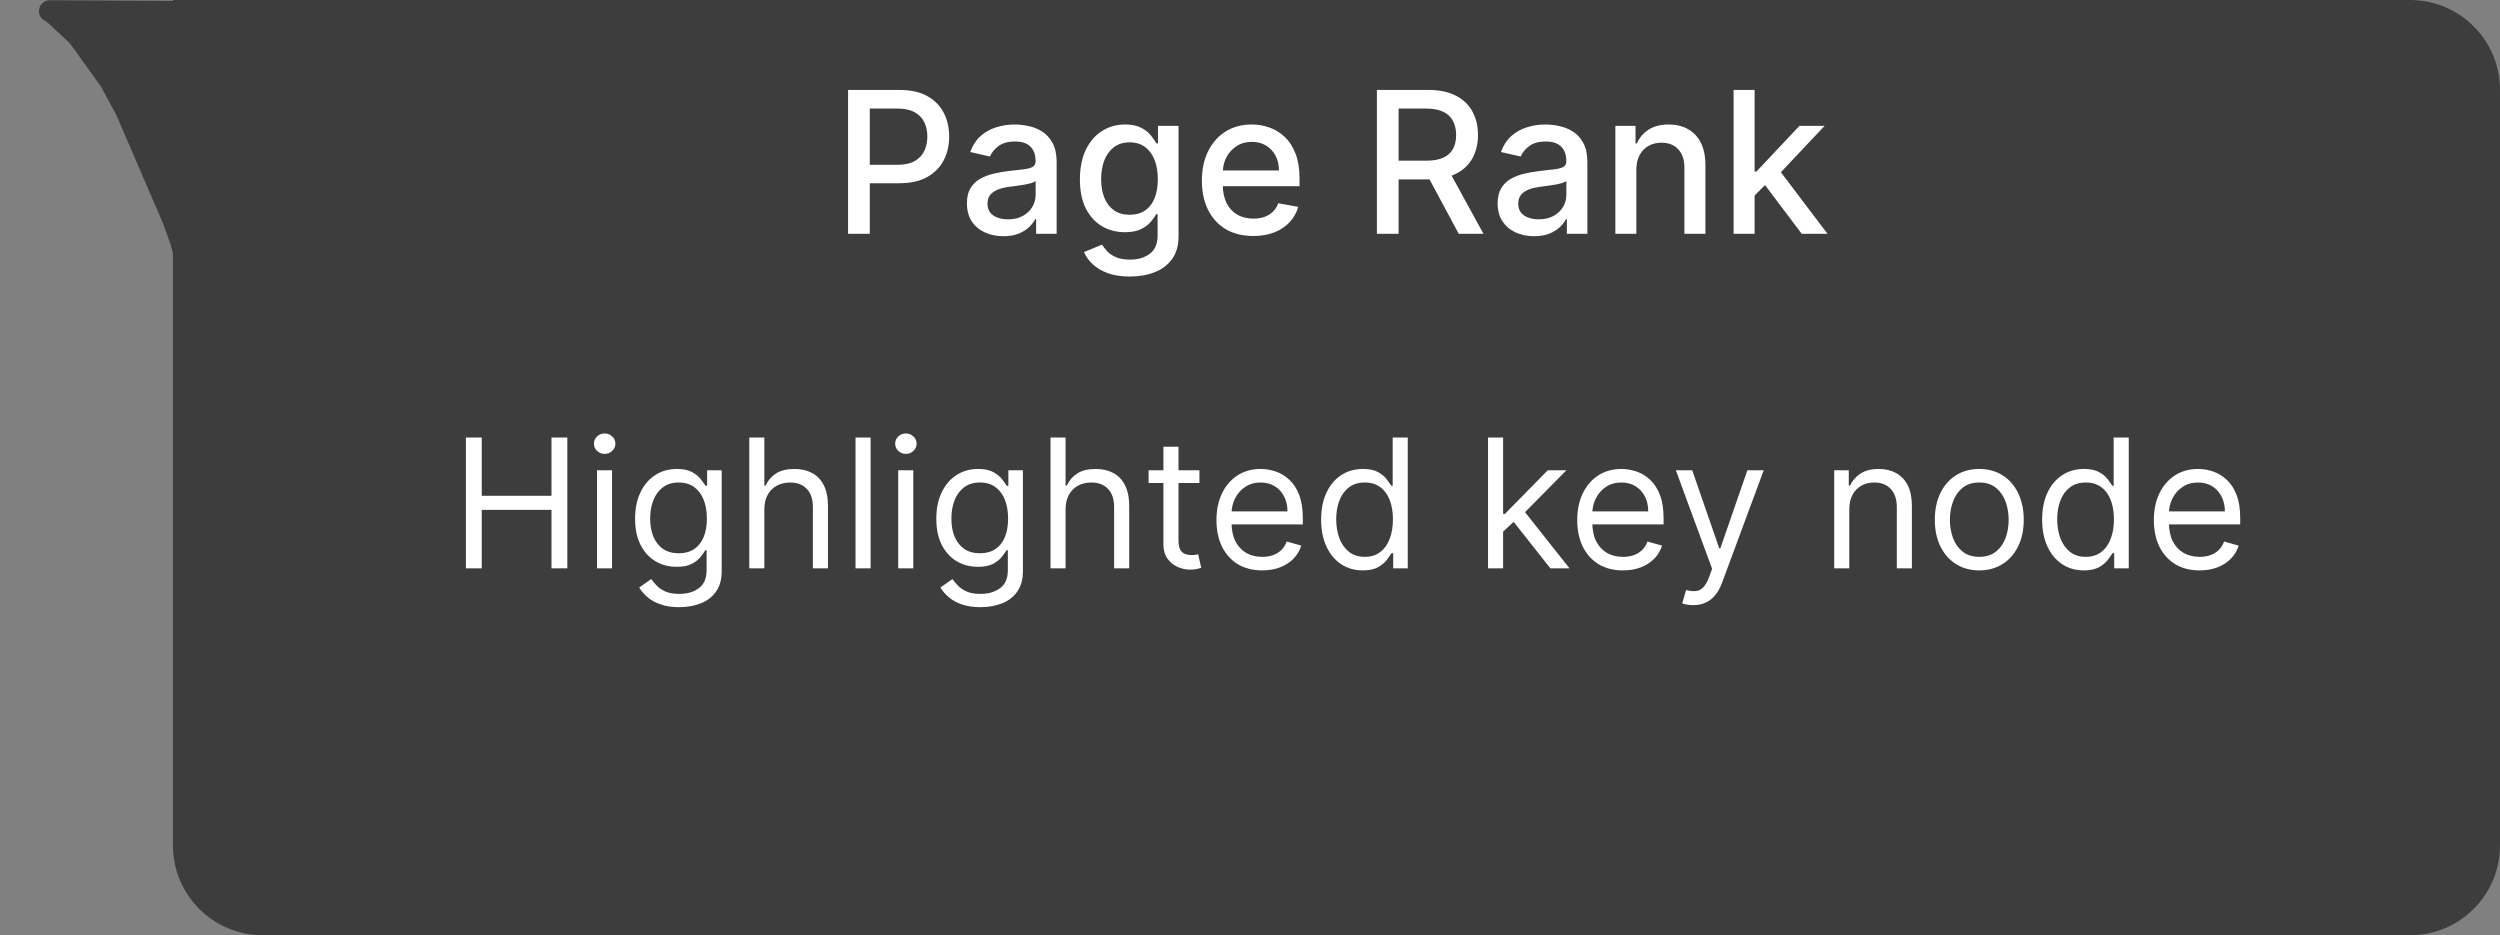 <svg width="139" height="52" viewBox="0 0 139 52" fill="none" xmlns="http://www.w3.org/2000/svg">
<rect x="0" y="0" width="139" height="52" fill="#808080" stroke="none"/>
<path d="M9.615 0H134C136.761 0 139 2.239 139 5V47C139 49.761 136.761 52 134 52H14.615C11.853 52 9.615 49.761 9.615 47V0Z" fill="#3D3D3D"/>
<path d="M25.905 31.6V24.327H26.785V27.566H30.663V24.327H31.544V31.6H30.663V28.347H26.785V31.6H25.905ZM33.193 31.6V26.145H34.031V31.6H33.193ZM33.62 25.236C33.456 25.236 33.315 25.181 33.197 25.069C33.081 24.958 33.023 24.824 33.023 24.668C33.023 24.512 33.081 24.378 33.197 24.267C33.315 24.156 33.456 24.1 33.62 24.1C33.783 24.1 33.922 24.156 34.039 24.267C34.157 24.378 34.216 24.512 34.216 24.668C34.216 24.824 34.157 24.958 34.039 25.069C33.922 25.181 33.783 25.236 33.62 25.236ZM37.768 33.759C37.363 33.759 37.015 33.707 36.724 33.603C36.433 33.501 36.19 33.366 35.996 33.198C35.804 33.032 35.652 32.855 35.538 32.665L36.206 32.197C36.281 32.296 36.377 32.41 36.493 32.538C36.609 32.668 36.768 32.78 36.969 32.875C37.173 32.972 37.439 33.02 37.768 33.02C38.209 33.02 38.572 32.914 38.858 32.701C39.145 32.488 39.288 32.154 39.288 31.699V30.591H39.217C39.155 30.691 39.068 30.814 38.954 30.961C38.843 31.105 38.682 31.234 38.471 31.348C38.263 31.459 37.981 31.515 37.626 31.515C37.186 31.515 36.79 31.411 36.44 31.202C36.092 30.994 35.816 30.691 35.613 30.293C35.411 29.895 35.311 29.413 35.311 28.844C35.311 28.286 35.409 27.799 35.605 27.385C35.802 26.968 36.075 26.646 36.426 26.419C36.776 26.189 37.181 26.074 37.64 26.074C37.995 26.074 38.277 26.134 38.486 26.252C38.696 26.368 38.857 26.5 38.968 26.65C39.082 26.797 39.17 26.917 39.231 27.012H39.316V26.145H40.126V31.756C40.126 32.225 40.02 32.606 39.806 32.9C39.596 33.196 39.312 33.412 38.954 33.55C38.599 33.689 38.204 33.759 37.768 33.759ZM37.74 30.762C38.076 30.762 38.36 30.685 38.592 30.531C38.824 30.377 39 30.156 39.121 29.867C39.242 29.578 39.302 29.233 39.302 28.83C39.302 28.437 39.243 28.09 39.125 27.79C39.006 27.489 38.831 27.253 38.599 27.083C38.367 26.913 38.081 26.827 37.74 26.827C37.385 26.827 37.089 26.917 36.852 27.097C36.618 27.277 36.441 27.518 36.323 27.822C36.207 28.125 36.149 28.461 36.149 28.83C36.149 29.209 36.208 29.544 36.326 29.835C36.447 30.124 36.625 30.351 36.859 30.517C37.096 30.68 37.389 30.762 37.74 30.762ZM42.498 28.319V31.6H41.66V24.327H42.498V26.998H42.569C42.697 26.716 42.889 26.492 43.145 26.326C43.403 26.159 43.746 26.074 44.174 26.074C44.546 26.074 44.872 26.149 45.151 26.298C45.43 26.445 45.647 26.671 45.801 26.976C45.957 27.279 46.035 27.665 46.035 28.134V31.6H45.197V28.191C45.197 27.758 45.085 27.423 44.86 27.186C44.637 26.947 44.328 26.827 43.933 26.827C43.658 26.827 43.412 26.885 43.194 27.001C42.979 27.117 42.808 27.287 42.683 27.509C42.56 27.732 42.498 28.002 42.498 28.319ZM48.406 24.327V31.6H47.568V24.327H48.406ZM49.941 31.6V26.145H50.779V31.6H49.941ZM50.368 25.236C50.204 25.236 50.063 25.181 49.945 25.069C49.829 24.958 49.771 24.824 49.771 24.668C49.771 24.512 49.829 24.378 49.945 24.267C50.063 24.156 50.204 24.1 50.368 24.1C50.531 24.1 50.671 24.156 50.787 24.267C50.905 24.378 50.964 24.512 50.964 24.668C50.964 24.824 50.905 24.958 50.787 25.069C50.671 25.181 50.531 25.236 50.368 25.236ZM54.516 33.759C54.111 33.759 53.763 33.707 53.472 33.603C53.181 33.501 52.938 33.366 52.744 33.198C52.552 33.032 52.4 32.855 52.286 32.665L52.954 32.197C53.029 32.296 53.125 32.41 53.241 32.538C53.357 32.668 53.516 32.78 53.717 32.875C53.921 32.972 54.187 33.02 54.516 33.02C54.956 33.02 55.32 32.914 55.606 32.701C55.893 32.488 56.036 32.154 56.036 31.699V30.591H55.965C55.904 30.691 55.816 30.814 55.702 30.961C55.591 31.105 55.43 31.234 55.219 31.348C55.011 31.459 54.729 31.515 54.374 31.515C53.934 31.515 53.538 31.411 53.188 31.202C52.84 30.994 52.564 30.691 52.361 30.293C52.159 29.895 52.059 29.413 52.059 28.844C52.059 28.286 52.157 27.799 52.353 27.385C52.55 26.968 52.824 26.646 53.174 26.419C53.524 26.189 53.929 26.074 54.388 26.074C54.743 26.074 55.025 26.134 55.233 26.252C55.444 26.368 55.605 26.5 55.717 26.65C55.83 26.797 55.918 26.917 55.979 27.012H56.065V26.145H56.874V31.756C56.874 32.225 56.768 32.606 56.554 32.9C56.344 33.196 56.06 33.412 55.702 33.55C55.347 33.689 54.952 33.759 54.516 33.759ZM54.488 30.762C54.824 30.762 55.108 30.685 55.34 30.531C55.572 30.377 55.748 30.156 55.869 29.867C55.99 29.578 56.05 29.233 56.05 28.83C56.05 28.437 55.991 28.09 55.873 27.79C55.754 27.489 55.579 27.253 55.347 27.083C55.115 26.913 54.829 26.827 54.488 26.827C54.133 26.827 53.837 26.917 53.6 27.097C53.366 27.277 53.189 27.518 53.071 27.822C52.955 28.125 52.897 28.461 52.897 28.83C52.897 29.209 52.956 29.544 53.074 29.835C53.195 30.124 53.373 30.351 53.607 30.517C53.844 30.68 54.137 30.762 54.488 30.762ZM59.246 28.319V31.6H58.408V24.327H59.246V26.998H59.317C59.445 26.716 59.637 26.492 59.893 26.326C60.151 26.159 60.494 26.074 60.922 26.074C61.294 26.074 61.62 26.149 61.899 26.298C62.178 26.445 62.395 26.671 62.549 26.976C62.705 27.279 62.783 27.665 62.783 28.134V31.6H61.945V28.191C61.945 27.758 61.833 27.423 61.608 27.186C61.385 26.947 61.076 26.827 60.681 26.827C60.406 26.827 60.16 26.885 59.942 27.001C59.727 27.117 59.556 27.287 59.431 27.509C59.308 27.732 59.246 28.002 59.246 28.319ZM66.689 26.145V26.856H63.862V26.145H66.689ZM64.686 24.839H65.524V30.038C65.524 30.274 65.558 30.452 65.627 30.57C65.698 30.686 65.788 30.764 65.897 30.805C66.008 30.842 66.125 30.861 66.248 30.861C66.341 30.861 66.416 30.857 66.475 30.847C66.535 30.835 66.582 30.826 66.618 30.819L66.788 31.572C66.731 31.593 66.652 31.614 66.55 31.636C66.448 31.659 66.319 31.671 66.163 31.671C65.926 31.671 65.694 31.62 65.467 31.518C65.242 31.416 65.055 31.261 64.906 31.053C64.759 30.845 64.686 30.582 64.686 30.265V24.839ZM70.178 31.714C69.652 31.714 69.199 31.598 68.817 31.366C68.439 31.131 68.146 30.805 67.94 30.386C67.737 29.964 67.635 29.474 67.635 28.915C67.635 28.357 67.737 27.864 67.94 27.438C68.146 27.009 68.433 26.676 68.8 26.437C69.169 26.195 69.6 26.074 70.092 26.074C70.376 26.074 70.657 26.122 70.934 26.216C71.211 26.311 71.463 26.465 71.69 26.678C71.918 26.889 72.099 27.168 72.234 27.516C72.369 27.864 72.436 28.293 72.436 28.802V29.157H68.232V28.432H71.584C71.584 28.125 71.522 27.85 71.399 27.608C71.278 27.367 71.106 27.176 70.881 27.037C70.658 26.897 70.395 26.827 70.092 26.827C69.758 26.827 69.47 26.91 69.226 27.076C68.984 27.239 68.799 27.452 68.668 27.715C68.538 27.978 68.473 28.259 68.473 28.56V29.043C68.473 29.455 68.544 29.804 68.686 30.091C68.831 30.375 69.031 30.591 69.286 30.741C69.542 30.887 69.839 30.961 70.178 30.961C70.398 30.961 70.597 30.93 70.774 30.868C70.954 30.805 71.109 30.71 71.239 30.584C71.37 30.456 71.47 30.298 71.541 30.108L72.351 30.336C72.266 30.61 72.122 30.852 71.921 31.06C71.72 31.266 71.471 31.427 71.175 31.543C70.879 31.657 70.547 31.714 70.178 31.714ZM75.771 31.714C75.316 31.714 74.915 31.599 74.567 31.369C74.219 31.137 73.947 30.81 73.75 30.389C73.553 29.965 73.455 29.465 73.455 28.887C73.455 28.314 73.553 27.817 73.75 27.395C73.947 26.974 74.22 26.648 74.57 26.419C74.921 26.189 75.326 26.074 75.785 26.074C76.14 26.074 76.421 26.134 76.626 26.252C76.835 26.368 76.993 26.5 77.102 26.65C77.214 26.797 77.3 26.917 77.362 27.012H77.433V24.327H78.271V31.6H77.461V30.762H77.362C77.3 30.861 77.212 30.987 77.099 31.138C76.985 31.288 76.823 31.421 76.612 31.54C76.401 31.656 76.121 31.714 75.771 31.714ZM75.884 30.961C76.22 30.961 76.504 30.873 76.737 30.698C76.969 30.52 77.145 30.275 77.266 29.963C77.386 29.648 77.447 29.285 77.447 28.873C77.447 28.465 77.388 28.109 77.269 27.804C77.151 27.496 76.976 27.257 76.744 27.087C76.512 26.914 76.225 26.827 75.884 26.827C75.529 26.827 75.233 26.918 74.996 27.101C74.762 27.281 74.586 27.526 74.467 27.836C74.351 28.143 74.293 28.489 74.293 28.873C74.293 29.261 74.353 29.614 74.471 29.931C74.592 30.246 74.769 30.497 75.004 30.684C75.24 30.868 75.534 30.961 75.884 30.961ZM83.516 29.611L83.501 28.574H83.672L86.058 26.145H87.095L84.553 28.716H84.482L83.516 29.611ZM82.734 31.6V24.327H83.573V31.6H82.734ZM86.2 31.6L84.07 28.901L84.666 28.319L87.266 31.6H86.2ZM90.236 31.714C89.711 31.714 89.257 31.598 88.876 31.366C88.497 31.131 88.205 30.805 87.999 30.386C87.795 29.964 87.694 29.474 87.694 28.915C87.694 28.357 87.795 27.864 87.999 27.438C88.205 27.009 88.491 26.676 88.858 26.437C89.228 26.195 89.659 26.074 90.151 26.074C90.435 26.074 90.716 26.122 90.993 26.216C91.269 26.311 91.522 26.465 91.749 26.678C91.976 26.889 92.157 27.168 92.292 27.516C92.427 27.864 92.495 28.293 92.495 28.802V29.157H88.29V28.432H91.642C91.642 28.125 91.581 27.85 91.458 27.608C91.337 27.367 91.164 27.176 90.939 27.037C90.717 26.897 90.454 26.827 90.151 26.827C89.817 26.827 89.528 26.91 89.284 27.076C89.043 27.239 88.857 27.452 88.727 27.715C88.597 27.978 88.532 28.259 88.532 28.56V29.043C88.532 29.455 88.603 29.804 88.745 30.091C88.889 30.375 89.089 30.591 89.345 30.741C89.6 30.887 89.898 30.961 90.236 30.961C90.456 30.961 90.655 30.93 90.833 30.868C91.013 30.805 91.168 30.71 91.298 30.584C91.428 30.456 91.529 30.298 91.6 30.108L92.409 30.336C92.324 30.61 92.181 30.852 91.98 31.06C91.778 31.266 91.53 31.427 91.234 31.543C90.938 31.657 90.606 31.714 90.236 31.714ZM94.143 33.645C94.001 33.645 93.875 33.634 93.763 33.61C93.652 33.589 93.575 33.567 93.532 33.546L93.746 32.807C93.949 32.859 94.129 32.878 94.285 32.864C94.442 32.85 94.58 32.78 94.701 32.655C94.824 32.532 94.936 32.331 95.038 32.054L95.194 31.628L93.177 26.145H94.087L95.592 30.492H95.649L97.155 26.145H98.064L95.748 32.395C95.644 32.677 95.515 32.91 95.361 33.095C95.207 33.282 95.029 33.42 94.825 33.511C94.624 33.6 94.397 33.645 94.143 33.645ZM102.821 28.319V31.6H101.982V26.145H102.792V26.998H102.863C102.991 26.721 103.185 26.498 103.446 26.33C103.706 26.16 104.042 26.074 104.454 26.074C104.823 26.074 105.147 26.15 105.423 26.302C105.7 26.451 105.916 26.678 106.07 26.983C106.224 27.287 106.301 27.67 106.301 28.134V31.6H105.463V28.191C105.463 27.762 105.351 27.429 105.129 27.189C104.906 26.948 104.601 26.827 104.213 26.827C103.945 26.827 103.706 26.885 103.495 27.001C103.287 27.117 103.122 27.287 103.002 27.509C102.881 27.732 102.821 28.002 102.821 28.319ZM110.048 31.714C109.556 31.714 109.123 31.596 108.752 31.362C108.382 31.128 108.094 30.8 107.885 30.378C107.679 29.957 107.576 29.465 107.576 28.901C107.576 28.333 107.679 27.837 107.885 27.413C108.094 26.989 108.382 26.66 108.752 26.426C109.123 26.192 109.556 26.074 110.048 26.074C110.54 26.074 110.971 26.192 111.341 26.426C111.712 26.66 112.001 26.989 112.207 27.413C112.415 27.837 112.52 28.333 112.52 28.901C112.52 29.465 112.415 29.957 112.207 30.378C112.001 30.8 111.712 31.128 111.341 31.362C110.971 31.596 110.54 31.714 110.048 31.714ZM110.048 30.961C110.422 30.961 110.73 30.865 110.971 30.673C111.213 30.481 111.391 30.229 111.507 29.917C111.623 29.604 111.681 29.266 111.681 28.901C111.681 28.537 111.623 28.197 111.507 27.882C111.391 27.567 111.213 27.313 110.971 27.118C110.73 26.924 110.422 26.827 110.048 26.827C109.674 26.827 109.366 26.924 109.125 27.118C108.883 27.313 108.704 27.567 108.588 27.882C108.472 28.197 108.414 28.537 108.414 28.901C108.414 29.266 108.472 29.604 108.588 29.917C108.704 30.229 108.883 30.481 109.125 30.673C109.366 30.865 109.674 30.961 110.048 30.961ZM115.859 31.714C115.404 31.714 115.003 31.599 114.655 31.369C114.307 31.137 114.034 30.81 113.838 30.389C113.641 29.965 113.543 29.465 113.543 28.887C113.543 28.314 113.641 27.817 113.838 27.395C114.034 26.974 114.308 26.648 114.658 26.419C115.009 26.189 115.413 26.074 115.873 26.074C116.228 26.074 116.508 26.134 116.714 26.252C116.923 26.368 117.081 26.5 117.19 26.65C117.301 26.797 117.388 26.917 117.449 27.012H117.52V24.327H118.359V31.6H117.549V30.762H117.449C117.388 30.861 117.3 30.987 117.187 31.138C117.073 31.288 116.911 31.421 116.7 31.54C116.489 31.656 116.209 31.714 115.859 31.714ZM115.972 30.961C116.308 30.961 116.592 30.873 116.824 30.698C117.056 30.52 117.233 30.275 117.354 29.963C117.474 29.648 117.535 29.285 117.535 28.873C117.535 28.465 117.475 28.109 117.357 27.804C117.239 27.496 117.064 27.257 116.832 27.087C116.6 26.914 116.313 26.827 115.972 26.827C115.617 26.827 115.321 26.918 115.084 27.101C114.85 27.281 114.674 27.526 114.555 27.836C114.439 28.143 114.381 28.489 114.381 28.873C114.381 29.261 114.44 29.614 114.559 29.931C114.68 30.246 114.857 30.497 115.091 30.684C115.328 30.868 115.622 30.961 115.972 30.961ZM122.297 31.714C121.771 31.714 121.318 31.598 120.937 31.366C120.558 31.131 120.265 30.805 120.059 30.386C119.856 29.964 119.754 29.474 119.754 28.915C119.754 28.357 119.856 27.864 120.059 27.438C120.265 27.009 120.552 26.676 120.919 26.437C121.288 26.195 121.719 26.074 122.211 26.074C122.496 26.074 122.776 26.122 123.053 26.216C123.33 26.311 123.582 26.465 123.809 26.678C124.037 26.889 124.218 27.168 124.353 27.516C124.488 27.864 124.555 28.293 124.555 28.802V29.157H120.351V28.432H123.703C123.703 28.125 123.641 27.85 123.518 27.608C123.398 27.367 123.225 27.176 123 27.037C122.777 26.897 122.515 26.827 122.211 26.827C121.878 26.827 121.589 26.91 121.345 27.076C121.104 27.239 120.918 27.452 120.787 27.715C120.657 27.978 120.592 28.259 120.592 28.56V29.043C120.592 29.455 120.663 29.804 120.805 30.091C120.95 30.375 121.15 30.591 121.405 30.741C121.661 30.887 121.958 30.961 122.297 30.961C122.517 30.961 122.716 30.93 122.893 30.868C123.073 30.805 123.228 30.71 123.359 30.584C123.489 30.456 123.589 30.298 123.66 30.108L124.47 30.336C124.385 30.61 124.242 30.852 124.04 31.06C123.839 31.266 123.591 31.427 123.295 31.543C122.999 31.657 122.666 31.714 122.297 31.714Z" fill="white"/>
<path d="M11.375 15.022C11.37 15.889 10.133 16.041 9.92 15.2L9.488 13.6L9.057 12.4L8.194 10.4L7.332 8.4L6.469 6.4L5.607 4.8L4.744 3.6L3.998 2.563C3.921 2.454 3.832 2.354 3.735 2.264L2.653 1.261C2.61 1.22 2.561 1.187 2.507 1.161C1.93 0.879 2.134 0.011 2.776 0.014L9.466 0.049C10.571 0.055 11.461 0.955 11.454 2.059L11.375 15.022Z" fill="#3D3D3D"/>
<path d="M47.153 13V5H50.005C50.627 5 51.143 5.113 51.552 5.34C51.961 5.566 52.267 5.876 52.47 6.27C52.673 6.66 52.774 7.1 52.774 7.59C52.774 8.082 52.672 8.525 52.466 8.918C52.263 9.309 51.955 9.618 51.544 9.848C51.135 10.074 50.621 10.188 50.001 10.188H48.04V9.164H49.892C50.285 9.164 50.604 9.096 50.849 8.961C51.093 8.823 51.273 8.635 51.388 8.398C51.502 8.161 51.56 7.892 51.56 7.59C51.56 7.288 51.502 7.02 51.388 6.785C51.273 6.551 51.092 6.367 50.845 6.234C50.6 6.102 50.277 6.035 49.876 6.035H48.36V13H47.153ZM55.788 13.133C55.408 13.133 55.064 13.062 54.757 12.922C54.45 12.779 54.206 12.572 54.026 12.301C53.849 12.03 53.761 11.698 53.761 11.305C53.761 10.966 53.826 10.688 53.956 10.469C54.086 10.25 54.262 10.077 54.483 9.949C54.705 9.822 54.952 9.725 55.226 9.66C55.499 9.595 55.778 9.546 56.062 9.512C56.421 9.47 56.713 9.436 56.937 9.41C57.16 9.382 57.323 9.336 57.425 9.273C57.526 9.211 57.577 9.109 57.577 8.969V8.941C57.577 8.6 57.481 8.336 57.288 8.148C57.098 7.961 56.814 7.867 56.437 7.867C56.043 7.867 55.733 7.954 55.507 8.129C55.283 8.301 55.128 8.492 55.042 8.703L53.944 8.453C54.075 8.089 54.265 7.794 54.515 7.57C54.767 7.344 55.058 7.18 55.386 7.078C55.714 6.974 56.059 6.922 56.421 6.922C56.66 6.922 56.914 6.951 57.183 7.008C57.453 7.062 57.706 7.164 57.94 7.312C58.177 7.461 58.371 7.673 58.523 7.949C58.673 8.223 58.749 8.578 58.749 9.016V13H57.608V12.18H57.562C57.486 12.331 57.373 12.479 57.222 12.625C57.071 12.771 56.877 12.892 56.64 12.988C56.403 13.085 56.119 13.133 55.788 13.133ZM56.042 12.195C56.365 12.195 56.641 12.132 56.87 12.004C57.102 11.876 57.278 11.71 57.398 11.504C57.52 11.296 57.581 11.073 57.581 10.836V10.062C57.539 10.104 57.459 10.143 57.339 10.18C57.222 10.213 57.088 10.243 56.937 10.27C56.785 10.293 56.638 10.315 56.495 10.336C56.352 10.354 56.232 10.37 56.136 10.383C55.909 10.412 55.702 10.46 55.515 10.527C55.33 10.595 55.181 10.693 55.069 10.82C54.96 10.945 54.905 11.112 54.905 11.32C54.905 11.609 55.012 11.828 55.226 11.977C55.439 12.122 55.711 12.195 56.042 12.195ZM62.82 15.375C62.344 15.375 61.934 15.312 61.59 15.188C61.249 15.062 60.97 14.897 60.754 14.691C60.538 14.486 60.376 14.26 60.27 14.016L61.273 13.602C61.344 13.716 61.438 13.837 61.555 13.965C61.675 14.095 61.836 14.206 62.039 14.297C62.245 14.388 62.509 14.434 62.832 14.434C63.275 14.434 63.641 14.325 63.93 14.109C64.219 13.896 64.363 13.555 64.363 13.086V11.906H64.289C64.219 12.034 64.117 12.176 63.984 12.332C63.854 12.488 63.675 12.624 63.445 12.738C63.216 12.853 62.918 12.91 62.551 12.91C62.077 12.91 61.65 12.8 61.27 12.578C60.892 12.354 60.592 12.025 60.371 11.59C60.152 11.152 60.043 10.615 60.043 9.977C60.043 9.339 60.151 8.792 60.367 8.336C60.586 7.88 60.885 7.531 61.266 7.289C61.646 7.044 62.077 6.922 62.559 6.922C62.931 6.922 63.232 6.984 63.461 7.109C63.69 7.232 63.868 7.375 63.996 7.539C64.126 7.703 64.227 7.848 64.297 7.973H64.383V7H65.527V13.133C65.527 13.648 65.408 14.072 65.168 14.402C64.928 14.733 64.604 14.978 64.195 15.137C63.789 15.296 63.331 15.375 62.82 15.375ZM62.809 11.941C63.145 11.941 63.428 11.863 63.66 11.707C63.895 11.548 64.072 11.322 64.191 11.027C64.314 10.73 64.375 10.375 64.375 9.961C64.375 9.557 64.315 9.202 64.195 8.895C64.076 8.587 63.9 8.348 63.668 8.176C63.436 8.001 63.15 7.914 62.809 7.914C62.457 7.914 62.164 8.005 61.93 8.188C61.695 8.367 61.518 8.612 61.398 8.922C61.281 9.232 61.223 9.578 61.223 9.961C61.223 10.354 61.283 10.699 61.402 10.996C61.522 11.293 61.699 11.525 61.934 11.691C62.171 11.858 62.462 11.941 62.809 11.941ZM69.68 13.121C69.088 13.121 68.579 12.995 68.152 12.742C67.728 12.487 67.4 12.129 67.168 11.668C66.939 11.204 66.824 10.662 66.824 10.039C66.824 9.424 66.939 8.883 67.168 8.414C67.4 7.945 67.723 7.579 68.137 7.316C68.553 7.053 69.04 6.922 69.598 6.922C69.936 6.922 70.264 6.978 70.582 7.09C70.9 7.202 71.185 7.378 71.438 7.617C71.69 7.857 71.889 8.168 72.035 8.551C72.181 8.931 72.254 9.393 72.254 9.938V10.352H67.484V9.477H71.109C71.109 9.169 71.047 8.897 70.922 8.66C70.797 8.421 70.621 8.232 70.394 8.094C70.171 7.956 69.908 7.887 69.606 7.887C69.277 7.887 68.991 7.967 68.746 8.129C68.504 8.288 68.316 8.496 68.184 8.754C68.053 9.009 67.988 9.286 67.988 9.586V10.27C67.988 10.671 68.059 11.012 68.199 11.293C68.342 11.574 68.542 11.789 68.797 11.938C69.052 12.083 69.35 12.156 69.691 12.156C69.913 12.156 70.115 12.125 70.297 12.062C70.479 11.997 70.637 11.901 70.769 11.773C70.902 11.646 71.004 11.488 71.074 11.301L72.18 11.5C72.091 11.825 71.932 12.111 71.703 12.355C71.477 12.598 71.191 12.787 70.848 12.922C70.507 13.055 70.117 13.121 69.68 13.121ZM76.555 13V5H79.406C80.026 5 80.54 5.107 80.949 5.32C81.361 5.534 81.668 5.829 81.871 6.207C82.074 6.582 82.176 7.016 82.176 7.508C82.176 7.997 82.073 8.428 81.867 8.801C81.664 9.171 81.357 9.458 80.945 9.664C80.537 9.87 80.022 9.973 79.402 9.973H77.242V8.934H79.293C79.684 8.934 80.001 8.878 80.246 8.766C80.493 8.654 80.674 8.491 80.789 8.277C80.904 8.064 80.961 7.807 80.961 7.508C80.961 7.206 80.902 6.944 80.785 6.723C80.671 6.501 80.49 6.332 80.242 6.215C79.997 6.095 79.676 6.035 79.277 6.035H77.762V13H76.555ZM80.504 9.391L82.481 13H81.106L79.168 9.391H80.504ZM85.297 13.133C84.917 13.133 84.573 13.062 84.266 12.922C83.958 12.779 83.715 12.572 83.535 12.301C83.358 12.03 83.269 11.698 83.269 11.305C83.269 10.966 83.335 10.688 83.465 10.469C83.595 10.25 83.771 10.077 83.992 9.949C84.213 9.822 84.461 9.725 84.734 9.66C85.008 9.595 85.287 9.546 85.57 9.512C85.93 9.47 86.221 9.436 86.445 9.41C86.669 9.382 86.832 9.336 86.934 9.273C87.035 9.211 87.086 9.109 87.086 8.969V8.941C87.086 8.6 86.99 8.336 86.797 8.148C86.607 7.961 86.323 7.867 85.945 7.867C85.552 7.867 85.242 7.954 85.016 8.129C84.792 8.301 84.637 8.492 84.551 8.703L83.453 8.453C83.583 8.089 83.773 7.794 84.023 7.57C84.276 7.344 84.566 7.18 84.894 7.078C85.223 6.974 85.568 6.922 85.93 6.922C86.169 6.922 86.423 6.951 86.691 7.008C86.962 7.062 87.215 7.164 87.449 7.312C87.686 7.461 87.88 7.673 88.031 7.949C88.182 8.223 88.258 8.578 88.258 9.016V13H87.117V12.18H87.07C86.995 12.331 86.882 12.479 86.731 12.625C86.579 12.771 86.385 12.892 86.148 12.988C85.912 13.085 85.628 13.133 85.297 13.133ZM85.551 12.195C85.874 12.195 86.15 12.132 86.379 12.004C86.611 11.876 86.787 11.71 86.906 11.504C87.029 11.296 87.09 11.073 87.09 10.836V10.062C87.048 10.104 86.967 10.143 86.848 10.18C86.731 10.213 86.596 10.243 86.445 10.27C86.294 10.293 86.147 10.315 86.004 10.336C85.861 10.354 85.741 10.37 85.644 10.383C85.418 10.412 85.211 10.46 85.023 10.527C84.838 10.595 84.69 10.693 84.578 10.82C84.469 10.945 84.414 11.112 84.414 11.32C84.414 11.609 84.521 11.828 84.734 11.977C84.948 12.122 85.22 12.195 85.551 12.195ZM90.981 9.438V13H89.814V7H90.935V7.977H91.009C91.147 7.659 91.363 7.404 91.657 7.211C91.954 7.018 92.328 6.922 92.778 6.922C93.187 6.922 93.545 7.008 93.853 7.18C94.16 7.349 94.398 7.602 94.567 7.938C94.737 8.273 94.821 8.689 94.821 9.184V13H93.653V9.324C93.653 8.889 93.54 8.549 93.314 8.305C93.087 8.057 92.776 7.934 92.38 7.934C92.109 7.934 91.868 7.992 91.657 8.109C91.449 8.227 91.284 8.398 91.161 8.625C91.041 8.849 90.981 9.12 90.981 9.438ZM97.462 10.965L97.454 9.539H97.657L100.048 7H101.446L98.72 9.891H98.536L97.462 10.965ZM96.388 13V5H97.556V13H96.388ZM100.177 13L98.028 10.148L98.833 9.332L101.61 13H100.177Z" fill="white"/>
</svg>
